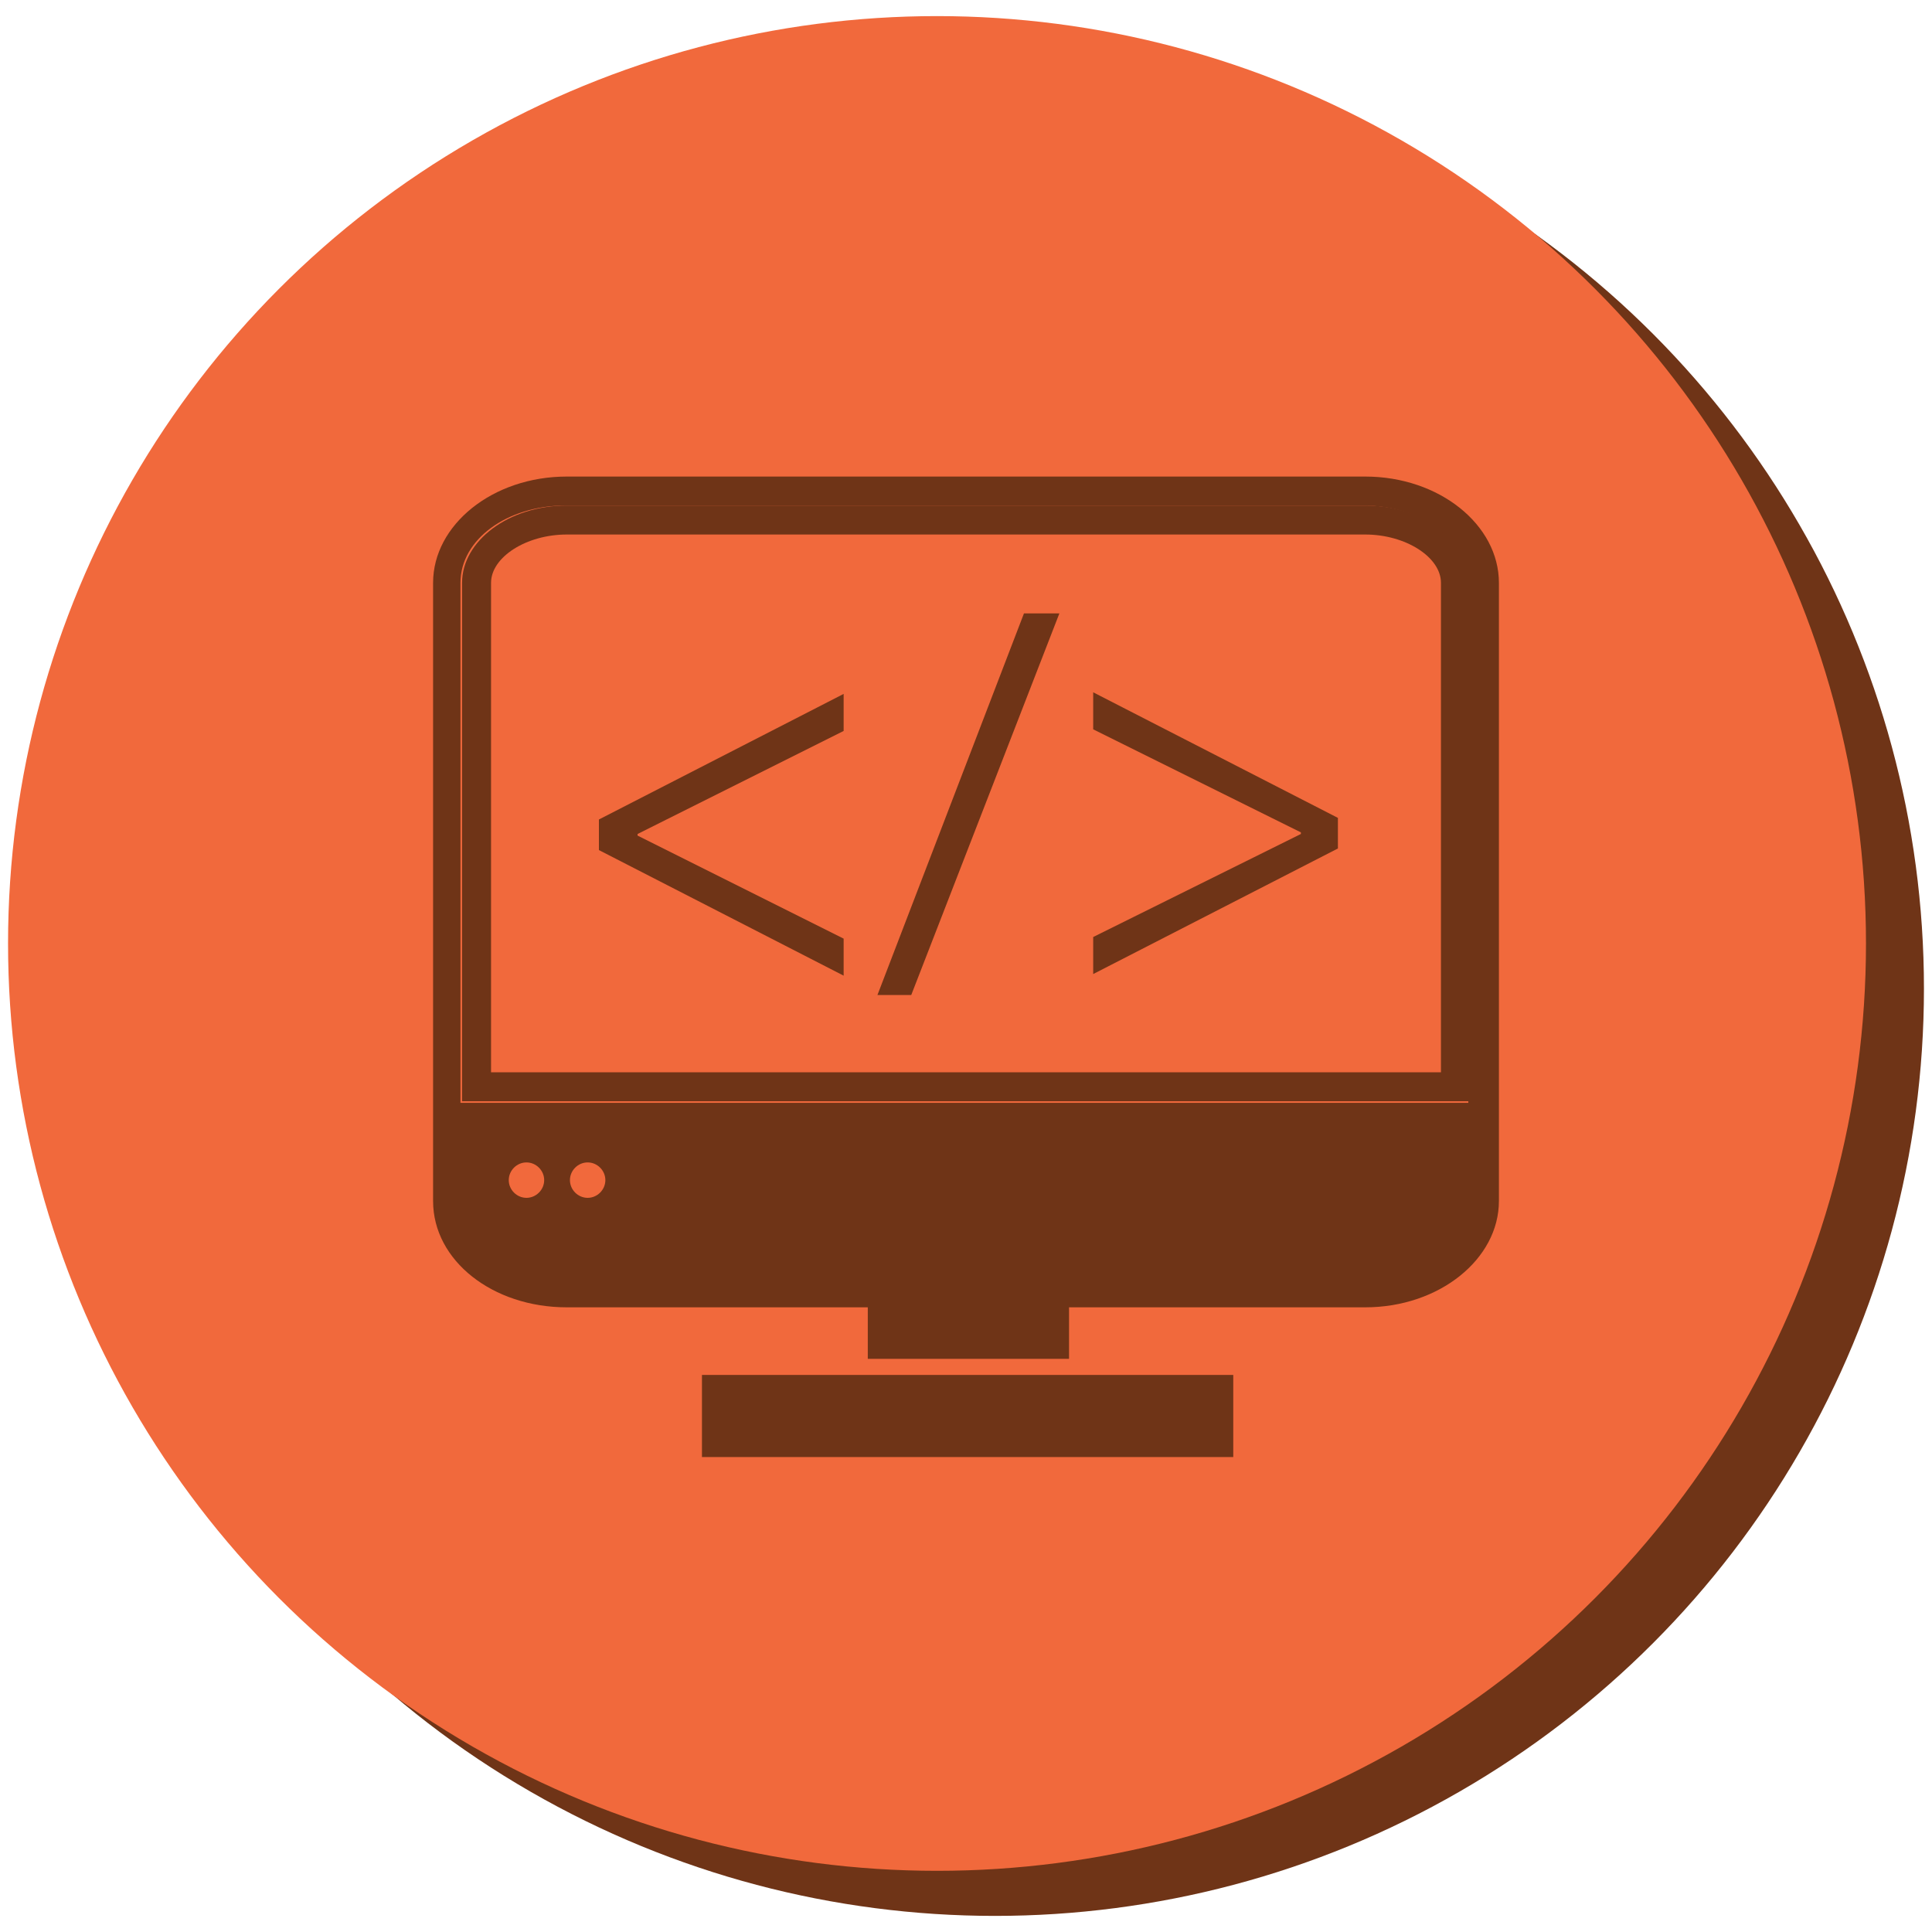 <?xml version="1.0" encoding="utf-8"?>
<!-- Generator: Adobe Illustrator 19.0.0, SVG Export Plug-In . SVG Version: 6.00 Build 0)  -->
<svg version="1.1" id="Layer_1" xmlns="http://www.w3.org/2000/svg" xmlns:xlink="http://www.w3.org/1999/xlink" x="0px" y="0px"
	 viewBox="0 0 120 120" enable-background="new 0 0 120 120" xml:space="preserve">
<g>
	<g>
		<ellipse fill="#6F3417" cx="61.8" cy="61.4" rx="57.7" ry="57.6"/>
		<ellipse fill="#F1693C" cx="58.2" cy="58.6" rx="57.7" ry="57.6"/>
	</g>
	<g>
		<g>
			<rect x="53.9" y="79.1" fill="#6F3417" width="12.5" height="5.3"/>
		</g>
		<g>
			<rect x="43.6" y="85.4" fill="#6F3417" width="33" height="5.1"/>
		</g>
		<g>
			<g>
				<path fill="#6F3417" d="M37.2,50.9l15.2-7.8v2.3l-12.8,6.4v0.1l12.8,6.4v2.3l-15.2-7.8V50.9z"/>
			</g>
			<g>
				<path fill="#6F3417" d="M54.5,61.8l9.1-23.7h2.2l-9.2,23.7H54.5z"/>
			</g>
			<g>
				<path fill="#6F3417" d="M83.1,52.7l-15.2,7.8v-2.3l12.9-6.4v-0.1l-12.9-6.4v-2.3l15.2,7.8V52.7z"/>
			</g>
		</g>
		<g>
			<path fill="#6F3417" d="M84.8,31.4H35.2c-3.6,0-6.5,2.2-6.5,4.8v32.2h62.7V36.2C91.4,33.6,88.4,31.4,84.8,31.4z M89.5,66.6h-59
				V36.2c0-1.6,2.2-3,4.7-3h49.6c2.5,0,4.7,1.4,4.7,3V66.6z"/>
		</g>
		<g>
			<path fill="#6F3417" d="M84.8,29.6H35.2c-4.6,0-8.3,3-8.3,6.6v38.4c0,3.7,3.7,6.6,8.3,6.6h49.6c4.6,0,8.3-3,8.3-6.6V36.2
				C93.1,32.6,89.4,29.6,84.8,29.6z M32.7,74.4c-0.6,0-1.1-0.5-1.1-1.1c0-0.6,0.5-1.1,1.1-1.1c0.6,0,1.1,0.5,1.1,1.1
				C33.8,73.9,33.3,74.4,32.7,74.4z M36.5,74.4c-0.6,0-1.1-0.5-1.1-1.1c0-0.6,0.5-1.1,1.1-1.1c0.6,0,1.1,0.5,1.1,1.1
				C37.6,73.9,37.1,74.4,36.5,74.4z M91.4,68.5H28.6V36.2c0-2.7,2.9-4.8,6.5-4.8h49.6c3.6,0,6.5,2.2,6.5,4.8V68.5z"/>
		</g>
	</g>
</g>
<g>
	<g>
		<ellipse fill="#6F3417" cx="75.3" cy="-85.8" rx="57.7" ry="57.6"/>
		<ellipse fill="#F1693C" cx="71.7" cy="-88.5" rx="57.7" ry="57.6"/>
	</g>
	<g>
		<g>
			<polygon fill="#6F3417" points="98.9,-104.3 83.7,-104.3 81.2,-105.2 98.9,-105.2 			"/>
		</g>
		<g>
			<polygon fill="#6F3417" points="63.1,-104.3 48.1,-104.3 48.1,-105.2 65.7,-105.2 			"/>
		</g>
		<g>
			<path fill="#6F3417" d="M73.4-71.2c-7.1,0-12.9-5.8-12.9-12.9c0-7.1,5.8-12.9,12.9-12.9c7.1,0,12.9,5.8,12.9,12.9
				C86.3-76.9,80.6-71.2,73.4-71.2z M73.4-96c-6.6,0-12,5.4-12,12c0,6.6,5.4,11.9,12,11.9c6.6,0,12-5.4,12-11.9
				C85.4-90.6,80-96,73.4-96z"/>
		</g>
		<g>
			<path fill="none" stroke="#6F3417" stroke-width="2" d="M98.9-62.9H48.1c-4.1,0-7.5-2.9-8.2-6.9c-0.1-0.5-0.1-0.9-0.1-1.3v-26
				c0-0.4,0-0.8,0.1-1.3c0.6-4,4.1-6.9,8.2-6.9l15,0c0.2-0.1,0.6-0.7,1.4-3.2c0.1-0.4,0.2-0.6,0.3-0.7l0.1-0.2
				c0.6-1.1,2-4.2,4.5-4.2h8.3c2.4,0,3.9,3,4.5,4.2l0.1,0.2c0,0.1,0.1,0.4,0.3,0.7c0.8,2.5,1.2,3.1,1.4,3.2h15.1
				c3.9,0,7.2,2.6,8.1,6.3c0.1,0.6,0.2,1.2,0.2,1.8v26c0,0.6-0.1,1.2-0.2,1.8C106.1-65.5,102.8-62.9,98.9-62.9z M48.1-104.3
				c-3.7,0-6.7,2.6-7.3,6.1c-0.1,0.4-0.1,0.8-0.1,1.1v26c0,0.3,0,0.7,0.1,1.1c0.6,3.5,3.6,6.1,7.3,6.1h50.9l0,0
				c3.5,0,6.4-2.3,7.2-5.6c0.1-0.5,0.2-1.1,0.2-1.6v-26c0-0.5-0.1-1.1-0.2-1.6c-0.8-3.3-3.7-5.6-7.2-5.6l-15.2,0
				c-0.8-0.1-1.4-1.4-2.2-3.8c-0.1-0.3-0.2-0.5-0.2-0.6l-0.1-0.2c-0.4-0.9-1.8-3.7-3.6-3.7h-8.3c-1.9,0-3.2,2.8-3.6,3.7l-0.1,0.2
				c0,0.1-0.1,0.3-0.2,0.6c-0.8,2.4-1.4,3.7-2.2,3.8l-0.1,0H48.1z M73.4-67c-9.4,0-17-7.6-17-17c0-9.4,7.6-17,17-17
				c9.4,0,17,7.6,17,17C90.5-74.7,82.8-67,73.4-67z M73.4-100.1c-8.9,0-16.1,7.2-16.1,16.1s7.2,16.1,16.1,16.1
				c8.9,0,16.1-7.2,16.1-16.1S82.3-100.1,73.4-100.1z"/>
		</g>
	</g>
</g>
<g>
	<g>
		<ellipse fill="#6F3417" cx="208.1" cy="-61.6" rx="57.7" ry="57.6"/>
		<ellipse fill="#F1693C" cx="204.4" cy="-64.4" rx="57.7" ry="57.6"/>
	</g>
	<g>
		<g>
			<rect x="183.7" y="-47" fill="#6F3417" width="10.7" height="5.1"/>
		</g>
		<g>
			<rect x="199.2" y="-47" fill="#6F3417" width="30.8" height="5.1"/>
		</g>
		<g>
			<g>
				<path fill="#6F3417" d="M199.6-61.9h-16.3v-16.3h16.3V-61.9z M184.2-62.8h14.5v-14.5h-14.5V-62.8z"/>
			</g>
			<g>
				<polygon fill="#6F3417" points="209,-96 193.7,-96 193.7,-92.4 193.7,-88.7 193.7,-85.1 219.2,-85.1 219.2,-88.7 219.2,-92.4 
					219.2,-96 				"/>
			</g>
			<g>
				<path fill="#6F3417" d="M229.6-30h-46.8c-5.7,0-10.2-5.9-10.2-13.5v-35.7c0-7.6,4.5-13.5,10.2-13.5h6.7v6h-6.7
					c-2,0-4.2,3.2-4.2,7.5v35.7c0,4.3,2.2,7.5,4.2,7.5h46.8c2,0,4.2-3.2,4.2-7.5v-35.7c0-4.3-2.2-7.5-4.2-7.5h-6.3v-6h6.3
					c5.7,0,10.2,5.9,10.2,13.5v35.7C239.9-36,235.4-30,229.6-30z M182.9-91.9c-5.2,0-9.3,5.5-9.3,12.6v35.7c0,7.1,4.1,12.6,9.3,12.6
					h46.8c5.2,0,9.3-5.5,9.3-12.6v-35.7c0-7.1-4.1-12.6-9.3-12.6h-5.3v4.2h5.3c2.5,0,5.1,3.4,5.1,8.4v35.7c0,5.1-2.7,8.4-5.1,8.4
					h-46.8c-2.5,0-5.1-3.4-5.1-8.4v-35.7c0-5.1,2.7-8.4,5.1-8.4h5.8v-4.2H182.9z"/>
			</g>
			<g>
				<polygon fill="#6F3417" points="218.5,-68.2 218.5,-63.2 204.7,-63.2 204.7,-76.9 218.5,-76.9 218.5,-75.7 219.4,-76.6 
					219.4,-77.8 203.8,-77.8 203.8,-62.3 219.4,-62.3 219.4,-69.1 				"/>
			</g>
			<g>
				<polygon fill="#6F3417" points="226.2,-82.1 213.9,-69.9 209,-74.8 206.5,-72.3 211.5,-67.4 213.9,-64.9 216.4,-67.4 
					228.6,-79.6 				"/>
			</g>
			<g>
				<rect x="183.7" y="-57.2" fill="#6F3417" width="10.7" height="5.1"/>
			</g>
			<g>
				<rect x="199.2" y="-57.2" fill="#6F3417" width="30.8" height="5.1"/>
			</g>
		</g>
	</g>
</g>
<g>
	<g>
		<ellipse fill="#6F3417" cx="51.9" cy="-366.1" rx="57.7" ry="57.6"/>
		<ellipse fill="#F1693C" cx="48.3" cy="-368.9" rx="57.7" ry="57.6"/>
	</g>
	<g>
		<g>
			<path fill="#6F3417" d="M70.6-333.9H20.1V-401h42l8.5,9.7v3.5l-5.1,8.8v-8.7h-8.3v-8.3H25.1v57h40.4v-14.7l5.1-8.8V-333.9z
				 M21-334.9h48.7v-24.2l-3.2,5.6v15.4H24.2v-58.8h34v8.3h8.3v6.2l3.2-5.6v-2.9l-8-9.2H21V-334.9z"/>
		</g>
		<g>
			<path fill="#6F3417" d="M53.9-358.8H28.3v-5.1h28.5L53.9-358.8z M29.3-359.7h24.1l1.8-3.2h-26V-359.7z"/>
		</g>
		<g>
			<path fill="#6F3417" d="M58.7-367H28.3v-5.1h33.2L58.7-367z M29.3-367.9h28.9l1.8-3.2H29.3V-367.9z"/>
		</g>
		<g>
			<path fill="#6F3417" d="M45.8-379.4H28.3v-5.1h17.5V-379.4z M29.3-380.3h15.6v-3.2H29.3V-380.3z"/>
		</g>
		<g>
			<path fill="#6F3417" d="M37.5-387.7h-9.2v-5.1h9.2V-387.7z M29.3-388.6h7.4v-3.2h-7.4V-388.6z"/>
		</g>
		<g>
			<path fill="#6F3417" d="M49.6-350.5H28.3v-5.1H52l-0.2,0.6c-0.2,0.5-0.2,1.1-0.2,1.7l0,0.3l-0.3,0.1c-0.8,0.4-1.4,1.1-1.7,1.9
				L49.6-350.5z M29.3-351.4H49c0.4-0.8,1-1.5,1.7-2c0-0.4,0-0.8,0.1-1.2H29.3V-351.4z"/>
		</g>
		<g>
			<path fill="#6F3417" d="M49-342.2H28.3v-5.1h20.9l-0.4,3.4c0,0.3,0,0.7,0,1.1L49-342.2z M29.3-343.1h18.6c0-0.3,0-0.6,0-0.8
				l0.3-2.4H29.3V-343.1z"/>
		</g>
		<g>
			<path fill="#6F3417" d="M74.2-373.5l5.7-10c0.4-0.7,0.2-1.7-0.6-2.1l-4.1-2.3c-0.7-0.4-1.7-0.2-2.1,0.6l-2.9,5.1v15.7L74.2-373.5
				z"/>
		</g>
		<g>
			<path fill="#6F3417" d="M58.9-350.6c0.4,0.2,0.7,0.5,1,0.8c0.4-0.1,0.8-0.3,1.1-0.7l0.2-0.4h-2.8L58.9-350.6z"/>
		</g>
		<g>
			<polygon fill="#6F3417" points="61.9,-367.8 61.9,-367.5 61.7,-367.5 60,-364.5 59.3,-363.3 61.9,-363.3 61.9,-359.2 
				56.9,-359.2 54.6,-355.1 61.9,-355.1 61.9,-352.1 66,-359.3 66,-375 			"/>
		</g>
		<g>
			<polygon fill="#6F3417" points="66,-375 66,-359.3 69,-364.5 70.2,-366.5 70.2,-382.2 66.8,-376.5 			"/>
		</g>
		<g>
			<polygon fill="#6F3417" points="61.9,-359.2 61.9,-363.3 59.3,-363.3 56.9,-359.2 			"/>
		</g>
		<g>
			<polygon fill="#6F3417" points="61.9,-367.5 61.9,-367.8 61.7,-367.5 			"/>
		</g>
		<g>
			<path fill="#6F3417" d="M54-353.3c0.3,0.1,0.6,0.2,0.8,0.3l3.5,2h2.8l0.7-1.1v-3h-7.3l-0.4,0.6C54-354.1,54-353.7,54-353.3z"/>
		</g>
		<g>
			<path fill="#6F3417" d="M58.9-350.6l-0.5-0.3h-1.2l1.7,1c0.3,0.2,0.7,0.2,1.1,0.2C59.6-350.1,59.3-350.4,58.9-350.6z"/>
		</g>
		<g>
			<path fill="#6F3417" d="M54.8-352.3l2.4,1.4h1.2l-3.5-2c-0.3-0.2-0.5-0.3-0.8-0.3C54.1-352.9,54.4-352.5,54.8-352.3z"/>
		</g>
		<g>
			<path fill="#6F3417" d="M51.9-349.7l-0.3,2.9h6.3c0.1-0.1,0.2-0.3,0.2-0.4c-0.2-0.1-0.4-0.1-0.6-0.3l-4.1-2.3
				c-0.4-0.2-0.7-0.5-0.9-0.7C52.1-350.5,52-350.2,51.9-349.7z"/>
		</g>
		<g>
			<path fill="#6F3417" d="M51.2-343.6c-0.1,0.9,0.4,1.2,1.1,0.7l5.3-3.6c0.1-0.1,0.2-0.2,0.3-0.3h-6.3L51.2-343.6z"/>
		</g>
		<g>
			<path fill="#6F3417" d="M53.4-349.8l4.1,2.3c0.2,0.1,0.4,0.2,0.6,0.3c0-0.3-0.1-0.7-0.5-0.9l-4.1-2.3c-0.4-0.2-0.7-0.2-1-0.1
				C52.7-350.3,53-350.1,53.4-349.8z"/>
		</g>
	</g>
</g>
<g>
	<g>
		<ellipse fill="#6F3417" cx="-389.3" cy="62.1" rx="57.7" ry="57.6"/>
		<ellipse fill="#F1693C" cx="-393" cy="59.3" rx="57.7" ry="57.6"/>
	</g>
	<g>
		<g>
			<g>
				<rect x="-384.6" y="61.1" fill="#6F3417" width="16.1" height="2"/>
			</g>
			<g>
				<rect x="-384.6" y="55.1" fill="#6F3417" width="8" height="2"/>
			</g>
			<g>
				<rect x="-384.6" y="51" fill="#6F3417" width="4" height="2"/>
			</g>
			<g>
				<polygon fill="#6F3417" points="-370.4,53.1 -370.4,49 -386.5,49 -386.5,64 -366.3,64 -366.3,53.1 				"/>
			</g>
			<g>
				<polygon fill="#6F3417" points="-386.5,49 -370.4,49 -370.4,53.1 -366.3,53.1 -366.3,64 -364.3,64 -364.3,51.6 -368.4,47 
					-388.5,47 -388.5,64 -386.5,64 				"/>
			</g>
			<g>
				<polygon fill="#6F3417" points="-361,48.3 -365,43.7 -385.1,43.7 -385.1,46.1 -383.1,46.1 -383.1,45.7 -367,45.7 -367,47.1 
					-364.8,49.7 -363,49.7 -363,64 -361,64 				"/>
			</g>
		</g>
		<g>
			<rect x="-414.7" y="61.1" fill="#6F3417" width="16.1" height="2"/>
		</g>
		<g>
			<rect x="-414.7" y="55.1" fill="#6F3417" width="8" height="2"/>
		</g>
		<g>
			<polygon fill="#6F3417" points="-400.5,53.1 -400.5,49 -416.6,49 -416.6,64 -396.5,64 -396.5,53.1 			"/>
		</g>
		<g>
			<polygon fill="#6F3417" points="-416.6,49 -400.5,49 -400.5,53.1 -396.5,53.1 -396.5,64 -394.5,64 -394.5,51.6 -398.5,47 
				-418.6,47 -418.6,64 -416.6,64 			"/>
		</g>
		<g>
			<g>
				<path fill="#6F3417" d="M-357.9,85.8h-66.4V35.6h66.4V85.8z M-422.5,83.6h62.6V37.8h-62.6V83.6z"/>
			</g>
		</g>
		<g>
			<rect x="-421.4" y="65.9" fill="#6F3417" width="29.7" height="1.8"/>
		</g>
		<g>
			<rect x="-389.9" y="65.9" fill="#6F3417" width="28.9" height="1.8"/>
		</g>
	</g>
</g>
<g>
	<g>
		<ellipse fill="#6F3417" cx="-83" cy="-223.9" rx="57.7" ry="57.6"/>
		<ellipse fill="#F1693C" cx="-86.7" cy="-226.6" rx="57.7" ry="57.6"/>
	</g>
	<g>
		<g>
			<path fill="#6F3417" d="M-57.6-242.2c0-3.4-3.1-6.2-6.8-6.2h-41c-3.8,0-6.8,2.8-6.8,6.2v32h54.7V-242.2z M-110.8-211.9v-30.3
				c0-2.5,2.4-4.5,5.4-4.5h41c3,0,5.4,2,5.4,4.5v30.3H-110.8z"/>
		</g>
		<g>
			<path fill="#6F3417" d="M-54.3-209.2h-3.5h-54.7h-3.1c-1.2,0-2.2,1.6-2.2,3.6s1,3.6,2.2,3.6h3.7h53.4h4.1c1.2,0,2.2-1.6,2.2-3.6
				S-53.1-209.2-54.3-209.2z M-56.1-205.1h-2.7c-0.3,0-0.6-0.2-0.6-0.5c0-0.3,0.3-0.5,0.6-0.5h2.7c0.3,0,0.6,0.2,0.6,0.5
				C-55.5-205.4-55.8-205.1-56.1-205.1z"/>
		</g>
		<g>
			<rect x="-107.7" y="-242.2" fill="#6F3417" width="46.1" height="11.8"/>
		</g>
		<g>
			<g>
				<rect x="-74.8" y="-228.3" fill="#6F3417" width="13.2" height="2.5"/>
			</g>
			<g>
				<rect x="-74.8" y="-219.3" fill="#6F3417" width="13.2" height="2.5"/>
			</g>
			<g>
				<rect x="-74.8" y="-223.8" fill="#6F3417" width="13.2" height="2.5"/>
			</g>
		</g>
		<g>
			<g>
				<rect x="-91.2" y="-228.3" fill="#6F3417" width="13.2" height="2.5"/>
			</g>
			<g>
				<rect x="-91.2" y="-219.3" fill="#6F3417" width="13.2" height="2.5"/>
			</g>
			<g>
				<rect x="-91.2" y="-223.8" fill="#6F3417" width="13.2" height="2.5"/>
			</g>
		</g>
		<g>
			<g>
				<rect x="-107.6" y="-228.3" fill="#6F3417" width="13.2" height="2.5"/>
			</g>
			<g>
				<rect x="-107.6" y="-219.3" fill="#6F3417" width="13.2" height="2.5"/>
			</g>
			<g>
				<rect x="-107.6" y="-223.8" fill="#6F3417" width="13.2" height="2.5"/>
			</g>
		</g>
	</g>
</g>
<g>
	<g>
		<ellipse fill="#6F3417" cx="-212.6" cy="-144.5" rx="57.7" ry="57.6"/>
		<ellipse fill="#F1693C" cx="-216.3" cy="-147.3" rx="57.7" ry="57.6"/>
	</g>
	<g>
		<g>
			<path fill="#6F3417" d="M-229.3-165.1c0,2-1.7,3.7-3.7,3.7l0,0c-2,0-3.7-1.7-3.7-3.7v-6.9c0-2,1.7-3.7,3.7-3.7l0,0
				c2,0,3.7,1.7,3.7,3.7V-165.1z"/>
		</g>
		<g>
			<rect x="-227.5" y="-169.1" fill="#6F3417" width="26.7" height="1.7"/>
		</g>
		<g>
			<path fill="#6F3417" d="M-188.9-169.1h-1v1.7h1c3.2,0,5.8,2.6,5.8,5.7v38.1c0,3.2-2.6,5.7-5.8,5.7h-51.2c-3.2,0-5.8-2.6-5.8-5.7
				v-38.1c0-3.2,2.6-5.7,5.8-5.7h1.6v-1.7h-1.6c-4.2,0-7.6,3.3-7.6,7.5v38.1c0,4.1,3.4,7.5,7.6,7.5h51.2c4.2,0,7.6-3.3,7.6-7.5
				v-38.1C-181.3-165.7-184.7-169.1-188.9-169.1z"/>
		</g>
		<g>
			<path fill="#6F3417" d="M-191.7-164.9c0,2-1.7,3.7-3.7,3.7l0,0c-2,0-3.7-1.7-3.7-3.7v-6.9c0-2,1.7-3.7,3.7-3.7l0,0
				c2,0,3.7,1.7,3.7,3.7V-164.9z"/>
		</g>
		<g>
			<g>
				<g>
					<rect x="-197.3" y="-149.5" fill="#6F3417" width="7.2" height="7.2"/>
				</g>
				<g>
					<rect x="-207.6" y="-149.5" fill="#6F3417" width="7.2" height="7.2"/>
				</g>
				<g>
					<rect x="-218" y="-149.5" fill="#6F3417" width="7.2" height="7.2"/>
				</g>
				<g>
					<rect x="-228.4" y="-149.5" fill="#6F3417" width="7.2" height="7.2"/>
				</g>
				<g>
					<rect x="-238.7" y="-149.5" fill="#6F3417" width="7.2" height="7.2"/>
				</g>
			</g>
			<g>
				<g>
					<rect x="-197.3" y="-139.6" fill="#6F3417" width="7.2" height="7.2"/>
				</g>
				<g>
					<rect x="-207.6" y="-139.6" fill="#6F3417" width="7.2" height="7.2"/>
				</g>
				<g>
					<rect x="-218" y="-139.6" fill="#6F3417" width="7.2" height="7.2"/>
				</g>
				<g>
					<rect x="-228.4" y="-139.6" fill="#6F3417" width="7.2" height="7.2"/>
				</g>
				<g>
					<rect x="-238.7" y="-139.6" fill="#6F3417" width="7.2" height="7.2"/>
				</g>
			</g>
			<g>
				<g>
					<rect x="-197.3" y="-129.7" fill="#6F3417" width="7.2" height="7.2"/>
				</g>
				<g>
					<rect x="-207.6" y="-129.7" fill="#6F3417" width="7.2" height="7.2"/>
				</g>
				<g>
					<rect x="-218" y="-129.7" fill="#6F3417" width="7.2" height="7.2"/>
				</g>
				<g>
					<rect x="-228.4" y="-129.7" fill="#6F3417" width="7.2" height="7.2"/>
				</g>
				<g>
					<rect x="-238.7" y="-129.7" fill="#6F3417" width="7.2" height="7.2"/>
				</g>
			</g>
		</g>
		<g>
			<g>
				<path fill="#6F3417" d="M-205.5-152.7v-0.4l0.6-0.5c1.3-1.3,1.9-1.9,1.9-2.7c0-0.5-0.3-1-1-1c-0.5,0-0.9,0.2-1.1,0.4l-0.2-0.5
					c0.4-0.3,0.9-0.5,1.5-0.5c1.1,0,1.6,0.8,1.6,1.5c0,1-0.7,1.7-1.8,2.8l-0.4,0.4v0h2.3v0.6H-205.5z"/>
			</g>
			<g>
				<path fill="#6F3417" d="M-198-155.4c0,1.8-0.7,2.7-1.8,2.7c-1,0-1.7-0.9-1.7-2.7c0-1.7,0.7-2.7,1.8-2.7
					C-198.6-158-198-157-198-155.4z M-200.8-155.3c0,1.3,0.4,2.1,1.1,2.1c0.7,0,1.1-0.8,1.1-2.2c0-1.3-0.3-2.1-1.1-2.1
					C-200.4-157.5-200.8-156.7-200.8-155.3z"/>
			</g>
			<g>
				<path fill="#6F3417" d="M-195.8-157.3L-195.8-157.3l-0.9,0.5l-0.1-0.5l1.1-0.6h0.6v5.2h-0.7V-157.3z"/>
			</g>
			<g>
				<path fill="#6F3417" d="M-190.2-157.3h-2l-0.2,1.3c0.1,0,0.2,0,0.4,0c0.4,0,0.8,0.1,1.1,0.3c0.4,0.2,0.7,0.7,0.7,1.3
					c0,1-0.8,1.8-1.9,1.8c-0.6,0-1-0.2-1.3-0.3l0.2-0.5c0.2,0.1,0.6,0.3,1.1,0.3c0.7,0,1.2-0.4,1.2-1.1c0-0.7-0.5-1.1-1.5-1.1
					c-0.3,0-0.5,0-0.7,0.1l0.3-2.5h2.5V-157.3z"/>
			</g>
		</g>
	</g>
</g>
<g>
	<g>
		<ellipse fill="#6F3417" cx="-64.4" cy="-96.3" rx="57.7" ry="57.6"/>
		<ellipse fill="#F1693C" cx="-68.1" cy="-99" rx="57.7" ry="57.6"/>
	</g>
	<g>
		<g>
			<g>
				<g>
					<g>
						<rect x="-94.8" y="-116" fill="#6F3417" width="16.6" height="1.2"/>
					</g>
				</g>
			</g>
			<g>
				<g>
					<g>
						<polygon fill="#6F3417" points="-79.5,-113 -80.2,-113.7 -78.5,-115.4 -80.2,-117 -79.5,-117.8 -77,-115.4 						"/>
					</g>
				</g>
			</g>
			<g>
				<g>
					<g>
						<polygon fill="#6F3417" points="-93.6,-117.8 -92.9,-117 -94.6,-115.4 -92.9,-113.7 -93.6,-113 -96,-115.4 						"/>
					</g>
				</g>
			</g>
		</g>
		<g>
			<g>
				<g>
					<path fill="#6F3417" d="M-88.4-130.9l1.5,4c0.2,0.4,0.3,1,0.4,1.4h0c0.1-0.4,0.3-0.9,0.4-1.4l1.4-4h1.3l-1.9,4.9
						c-0.9,2.3-1.5,3.5-2.3,4.3c-0.6,0.5-1.2,0.7-1.5,0.8l-0.3-1c0.3-0.1,0.7-0.3,1.1-0.6c0.3-0.3,0.8-0.7,1-1.4
						c0.1-0.1,0.1-0.2,0.1-0.3c0-0.1,0-0.2-0.1-0.3l-2.5-6.3H-88.4z"/>
				</g>
			</g>
		</g>
		<g>
			<g>
				<g>
					<rect x="-44.8" y="-110.5" fill="#6F3417" width="1.2" height="44.5"/>
				</g>
			</g>
			<g>
				<g>
					<polygon fill="#6F3417" points="-46.5,-67.2 -45.8,-67.9 -44.2,-66.2 -42.5,-67.9 -41.8,-67.2 -44.2,-64.8 					"/>
				</g>
			</g>
			<g>
				<g>
					<polygon fill="#6F3417" points="-41.8,-109.3 -42.5,-108.6 -44.2,-110.2 -45.8,-108.6 -46.5,-109.3 -44.2,-111.7 					"/>
				</g>
			</g>
		</g>
		<g>
			<g>
				<g>
					<path fill="#6F3417" d="M-39.1-93.2l1,1.5c0.3,0.4,0.5,0.7,0.7,1.1h0c0.2-0.4,0.5-0.8,0.7-1.1l1-1.5h1.3l-2.3,3.3l2.4,3.5h-1.4
						l-1-1.5c-0.3-0.4-0.5-0.8-0.7-1.2h0c-0.2,0.4-0.5,0.8-0.7,1.2l-1,1.5h-1.4l2.4-3.5l-2.3-3.3H-39.1z"/>
				</g>
			</g>
		</g>
		<g>
			<g>
				<path fill="#6F3417" d="M-76.5-86.2l-13.8-19.5H-96v-5.8h19.1v5.8h-5.8l10.2,14.3l9.4-14.3H-69v-5.8h18.5v5.8h-6.2l-12.9,19.5
					v15.3h6.4v5.8h-19.6v-5.8h6.2V-86.2z"/>
			</g>
		</g>
		<g>
			<rect x="-99.4" y="-86.5" fill="#6F3417" width="49.4" height="0.5"/>
		</g>
		<g>
			<rect x="-50.6" y="-131.1" fill="#6F3417" width="0.5" height="66.9"/>
		</g>
		<g>
			<rect x="-99.5" y="-105.8" fill="#6F3417" width="66.5" height="0.5"/>
		</g>
		<g>
			<rect x="-99.4" y="-111.6" fill="#6F3417" width="66.5" height="0.5"/>
		</g>
	</g>
</g>
<g>
	<g>
		<ellipse fill="#6F3417" cx="-358.6" cy="-144.5" rx="57.7" ry="57.6"/>
		<ellipse fill="#F1693C" cx="-362.3" cy="-147.3" rx="57.7" ry="57.6"/>
	</g>
	<g>
		<g id="images_5_">
			<g>
				<path fill="#6F3417" d="M-376.2-158.9l-5.3,10.5l-3.5-5.2l-5.2,8.7l20.8,0L-376.2-158.9z M-393.5-167.5l-0.1,27.8h27.9v-27.9
					L-393.5-167.5z M-367.5-141.4h-24.3v-24.3h24.3V-141.4z M-385.7-157.1c1.5,0,2.6-1.2,2.6-2.6c0-1.5-1.2-2.6-2.6-2.6
					c-1.5,0-2.6,1.2-2.6,2.6C-388.3-158.3-387.2-157.1-385.7-157.1z"/>
			</g>
		</g>
		<g id="mail_5_">
			<g>
				<path fill="#6F3417" d="M-355.1-131.2v14.2l7-7.1L-355.1-131.2z M-327.4-134.6h-27.7l13.9,14L-327.4-134.6z M-327.3-117.1l0-14
					l-6.9,7L-327.3-117.1z M-341.2-116.6l-5.2-5.8l-7.9,8.7h26.3l-8-8.7L-341.2-116.6z"/>
			</g>
		</g>
		<g>
			<polygon fill="#6F3417" points="-346.8,-174.4 -346.8,-167.2 -339.6,-167.2 -339.6,-136.4 -335.9,-136.4 -335.9,-169.8 
				-343.2,-178.1 -379.5,-178.1 -379.5,-169.4 -375.8,-169.4 -375.8,-174.4 			"/>
		</g>
		<g>
			<polygon fill="#6F3417" points="-375.8,-123.7 -375.8,-137.9 -379.5,-137.9 -379.5,-120.1 -357,-120.1 -357,-123.7 			"/>
		</g>
	</g>
</g>
<g>
	<g>
		<ellipse fill="#6F3417" cx="-534.6" cy="-182.2" rx="57.7" ry="57.6"/>
		<ellipse fill="#F1693C" cx="-538.3" cy="-185" rx="57.7" ry="57.6"/>
	</g>
	<g>
		<g>
			<path fill="#6F3417" d="M-534.8-197c4.6-0.6,6.5-4.1,6.5-8.6l0-2.9h-1.6l0,2.3c0,5.9-2.3,7.6-6.5,7.6c-4.2,0-6.5-1.9-6.5-7.6
				l0-2.3h-1.7l0,2.9c0,4.5,2,7.9,6.6,8.6l0,4.5h3.3L-534.8-197z"/>
		</g>
		<g>
			<path fill="#6F3417" d="M-536.4-200.3L-536.4-200.3c3.4,0,4.8-1.9,4.8-5.1v-6.2c0-3.2-1.4-5.1-4.8-5.1h0c-3.4,0-4.8,2-4.8,5.1
				v6.2C-541.3-202.2-539.8-200.3-536.4-200.3z"/>
		</g>
		<g>
			<path fill="#6F3417" d="M-513-190.7h-46.8c-1,0-1.8,0.6-1.8,1.4v5.6c0,0.8,0.4,2,0.8,2.7l5.6,8.7c0.3,0.5,1,0.9,1.7,1.1v-13.7
				h34.3v13.7c0.7-0.2,1.4-0.6,1.7-1.1l5.6-8.7c0.4-0.7,0.8-1.9,0.8-2.7v-5.6C-511.2-190.1-512.1-190.7-513-190.7z"/>
		</g>
		<g>
			<path fill="#6F3417" d="M-521.2-178.4v-4.6h-30.6v4.6c0,0,0,0,0,0v24.1c0,2,1.6,3.6,3.5,3.6h23.5c1.9,0,3.5-1.6,3.5-3.6
				L-521.2-178.4C-521.2-178.4-521.2-178.4-521.2-178.4z"/>
		</g>
		<g>
			<rect x="-551.7" y="-164.8" fill="#6F3417" width="30.5" height="14.4"/>
		</g>
	</g>
</g>
<g>
	<g>
		<path fill="#6F3417" d="M-84.9-399.6c0,31.8-25.8,57.6-57.7,57.6c-31.8,0-57.7-25.8-57.7-57.6c0-31.8,25.8-57.6,57.7-57.6
			C-110.7-457.3-84.9-431.5-84.9-399.6z"/>
		<ellipse fill="#F1693C" cx="-146.2" cy="-402.4" rx="57.7" ry="57.6"/>
	</g>
	<g>
		<rect x="-182.8" y="-440" fill="#6F3417" width="73" height="75"/>
		<path fill="#F1693C" d="M-185-441.4v39.7h39.7v-39.7H-185z M-157.1-420.3h-4.4c0,7.1,0,15.8,0,15.8h-6.6c0,0,0-8.7,0-15.8h-3.1
			v-5.6h3.1v-3.6c0-2.6,1.2-6.6,6.6-6.6l4.9,0v5.4c0,0-3,0-3.5,0c-0.6,0-1.4,0.3-1.4,1.5v3.3h5L-157.1-420.3z"/>
		<path fill="#F1693C" d="M-146.4-441.4v39.7h39.7v-39.7H-146.4z M-113.5-426.5c0,0.3,0,0.6,0,0.8c0,8.6-6.5,18.5-18.5,18.5
			c-3.7,0-7.1-1.1-10-2.9c0.5,0.1,1,0.1,1.6,0.1c3.1,0,5.9-1,8.1-2.8c-2.8-0.1-5.3-1.9-6.1-4.5c0.4,0.1,0.8,0.1,1.2,0.1
			c0.6,0,1.2-0.1,1.7-0.2c-3-0.6-5.2-3.2-5.2-6.4c0,0,0-0.1,0-0.1c0.9,0.5,1.9,0.8,2.9,0.8c-1.7-1.2-2.9-3.2-2.9-5.4
			c0-1.2,0.3-2.3,0.9-3.3c3.2,3.9,8,6.5,13.4,6.8c-0.1-0.5-0.2-1-0.2-1.5c0-3.6,2.9-6.5,6.5-6.5c1.9,0,3.6,0.8,4.7,2.1
			c1.5-0.3,2.9-0.8,4.1-1.6c-0.5,1.5-1.5,2.8-2.9,3.6c1.3-0.2,2.6-0.5,3.7-1C-111.1-428.6-112.3-427.4-113.5-426.5z"/>
		<g>
			<path fill="#F1693C" d="M-112.8-374.2L-112.8-374.2C-112.8-374.2-112.8-374.2-112.8-374.2L-112.8-374.2z"/>
			<path fill="#F1693C" d="M-146.4-403.6v39.7h39.7v-39.7H-146.4z M-132-374.3h-4.3v-12.8h4.3V-374.3z M-134.2-388.8L-134.2-388.8
				c-1.5,0-2.4-1-2.4-2.2c0-1.3,1-2.2,2.4-2.2c1.5,0,2.4,1,2.4,2.2C-131.7-389.8-132.7-388.8-134.2-388.8z M-116.7-374.3h-4.2v-6.8
				c0-1.7-0.6-2.9-2.2-2.9c-1.2,0-1.9,0.8-2.2,1.6c-0.1,0.3-0.1,0.7-0.1,1v7.1h-4.3c0,0,0.1-11.6,0-12.8h4.3v1.8
				c0.6-0.9,1.6-2.1,3.8-2.1c2.8,0,4.9,1.8,4.9,5.8V-374.3z"/>
		</g>
		<g>
			<path fill="#F1693C" d="M-168.2-377.5c-3.8,0-6.9,2.4-6.9,5.2c0,2.9,2.7,5.2,6.5,5.2c5.3,0,7.1-2.2,7.1-5.1c0-0.3,0-0.7-0.1-1
				c-0.4-1.6-2.1-2.5-4.1-3.9C-166.5-377.4-167.3-377.5-168.2-377.5z"/>
			<path fill="#F1693C" d="M-185-403.6v39.7h39.7v-39.7H-185z M-160.4-389.8c0,2.1-1.1,3.7-2.8,5c-1.6,1.2-1.9,1.8-1.9,2.8
				c0,0.9,1.9,2.2,2.8,2.9c3,2.3,3.6,3.7,3.6,6.5c0,3.5-3.8,7-10,7c-5.4,0-10-2.2-10-5.7c0-3.6,3.8-7.3,9.2-7.3c0.6,0,1.1,0,1.7,0
				c-0.7-0.7-1.3-1.3-1.3-2.4c0-0.6,0.2-1.3,0.5-1.8c-0.3,0-0.6,0-0.9,0c-4.5,0-7.1-3.1-7.1-7.1c0-3.8,4-7.3,8.7-7.3
				c2.4,0,9.3,0,9.3,0l-2.1,2.2h-2.5C-161.3-394.1-160.4-392.1-160.4-389.8z M-146.9-390.4h-4.3v4.3h-2.2v-4.3h-4.3v-2.2h4.3v-4.3
				h2.2v4.3h4.3V-390.4z"/>
			<path fill="#F1693C" d="M-169.2-395.8c-2.5-0.1-4.2,2.5-3.8,5.8c0.4,3.3,2.8,5.6,5.3,5.7c2.5,0.1,4-2.1,3.5-5.4
				C-164.5-393-166.7-395.7-169.2-395.8z"/>
		</g>
	</g>
</g>
<g>
	<g>
		<ellipse fill="#6F3417" cx="219.4" cy="68.2" rx="57.7" ry="57.6"/>
		<ellipse fill="#F1693C" cx="215.7" cy="65.4" rx="57.7" ry="57.6"/>
	</g>
	<g>
		<g>
			<path fill="#6F3417" d="M247.8,96.6h-31c0,0.4,0.3,0.7,0.6,0.8c0.6,0.4,7,0.7,14.9,0.7c8,0,14.6-0.3,14.9-0.7
				C247.6,97.3,247.8,97,247.8,96.6z"/>
			<polygon fill="#6F3417" points="236.4,77.3 236.4,44.2 228.5,35.2 189.1,35.2 189.1,42.4 189.1,44.6 189.1,79 189.1,80.6 
				189.1,98.3 213.5,98.3 213.5,94.4 193,94.4 193,80.6 193,79 193,44.6 193,42.4 193,39.2 224.6,39.2 224.6,47.1 232.5,47.1 
				232.5,77.3 			"/>
			<g>
				<path fill="#6F3417" d="M244.5,79.9c-0.4-0.3-0.9-0.6-1.5-0.6h-21.8c-0.6,0-1.1,0.2-1.5,0.6c-0.2,0.3-0.3,0.7-0.4,1h25.6
					C244.8,80.6,244.7,80.2,244.5,79.9z"/>
				<path fill="#6F3417" d="M250.1,80.4c-0.3-0.1-0.7-0.2-1.1-0.2c-1.4,0-2.8,1-3.7,2.5c0-0.2-0.1-0.4-0.1-0.6c0-0.1,0-0.1,0-0.1
					H219c0,0,0,0.1,0,0.1c-0.1,0.7-0.2,1.3-0.2,2c0,6.3,6,11.4,13.3,11.4c5.9,0,10.9-3.3,12.7-7.9c0.3,0.8,0.9,1.3,1.6,1.7
					c0.3,0.1,0.7,0.2,1.1,0.2c1.6,0,3.3-1.3,4.1-3.3C252.6,83.8,252,81.1,250.1,80.4z M250.6,85.8c-0.8,1.9-2.6,3.1-3.9,2.5
					c-1.3-0.6-1.7-2.6-0.9-4.6c0.7-1.6,2-2.7,3.2-2.7c0.2,0,0.5,0,0.7,0.1C251.1,81.8,251.5,83.9,250.6,85.8z"/>
			</g>
			<rect x="216.8" y="95.6" fill="#6F3417" width="31" height="0.6"/>
		</g>
		<g>
			<rect x="197.4" y="51.3" fill="#6F3417" width="27.6" height="3"/>
		</g>
		<g>
			<rect x="197.4" y="74.4" fill="#6F3417" width="20.5" height="3"/>
		</g>
		<g>
			<rect x="197.4" y="66.7" fill="#6F3417" width="20.5" height="3"/>
		</g>
		<g>
			<rect x="197.4" y="59" fill="#6F3417" width="20.5" height="3"/>
		</g>
	</g>
</g>
<g>
	<g>
		<ellipse fill="#6F3417" cx="55.5" cy="190" rx="57.7" ry="57.6"/>
		<ellipse fill="#F1693C" cx="51.8" cy="187.3" rx="57.7" ry="57.6"/>
	</g>
	<g>
		<g>
			<path fill="#6F3417" d="M83.9,218.5h-31c0,0.4,0.3,0.7,0.6,0.8c0.6,0.4,7,0.7,14.9,0.7c8,0,14.6-0.3,14.9-0.7
				C83.7,219.2,83.9,218.9,83.9,218.5z"/>
			<polygon fill="#6F3417" points="72.5,199.2 72.5,166.1 64.6,157.1 25.2,157.1 25.2,164.3 25.2,166.5 25.2,200.9 25.2,202.4 
				25.2,220.2 49.6,220.2 49.6,216.3 29.1,216.3 29.1,202.4 29.1,200.9 29.1,166.5 29.1,164.3 29.1,161.1 60.7,161.1 60.7,168.9 
				68.6,168.9 68.6,199.2 			"/>
			<g>
				<path fill="#6F3417" d="M80.6,201.8c-0.4-0.3-0.9-0.6-1.5-0.6H57.3c-0.6,0-1.1,0.2-1.5,0.6c-0.2,0.3-0.3,0.7-0.4,1H81
					C80.9,202.5,80.7,202.1,80.6,201.8z"/>
				<path fill="#6F3417" d="M86.2,202.2c-0.3-0.1-0.7-0.2-1.1-0.2c-1.4,0-2.8,1-3.7,2.5c0-0.2-0.1-0.4-0.1-0.6c0-0.1,0-0.1,0-0.1
					H55.1c0,0,0,0.1,0,0.1c-0.1,0.7-0.2,1.3-0.2,2c0,6.3,6,11.4,13.3,11.4c5.9,0,10.9-3.3,12.7-7.9c0.3,0.8,0.9,1.3,1.6,1.7
					c0.3,0.1,0.7,0.2,1.1,0.2c1.6,0,3.3-1.3,4.1-3.3C88.7,205.7,88,203,86.2,202.2z M86.7,207.7c-0.8,1.9-2.6,3.1-3.9,2.5
					c-1.3-0.6-1.7-2.6-0.9-4.6c0.7-1.6,2-2.7,3.2-2.7c0.2,0,0.5,0,0.7,0.1C87.1,203.7,87.5,205.8,86.7,207.7z"/>
			</g>
			<rect x="52.9" y="217.5" fill="#6F3417" width="31" height="0.6"/>
		</g>
		<g>
			<rect x="33.5" y="173.2" fill="#6F3417" width="27.6" height="3"/>
		</g>
		<g>
			<rect x="33.5" y="196.3" fill="#6F3417" width="20.5" height="3"/>
		</g>
		<g>
			<rect x="33.5" y="188.6" fill="#6F3417" width="20.5" height="3"/>
		</g>
		<g>
			<rect x="33.5" y="180.9" fill="#6F3417" width="20.5" height="3"/>
		</g>
	</g>
</g>
</svg>
